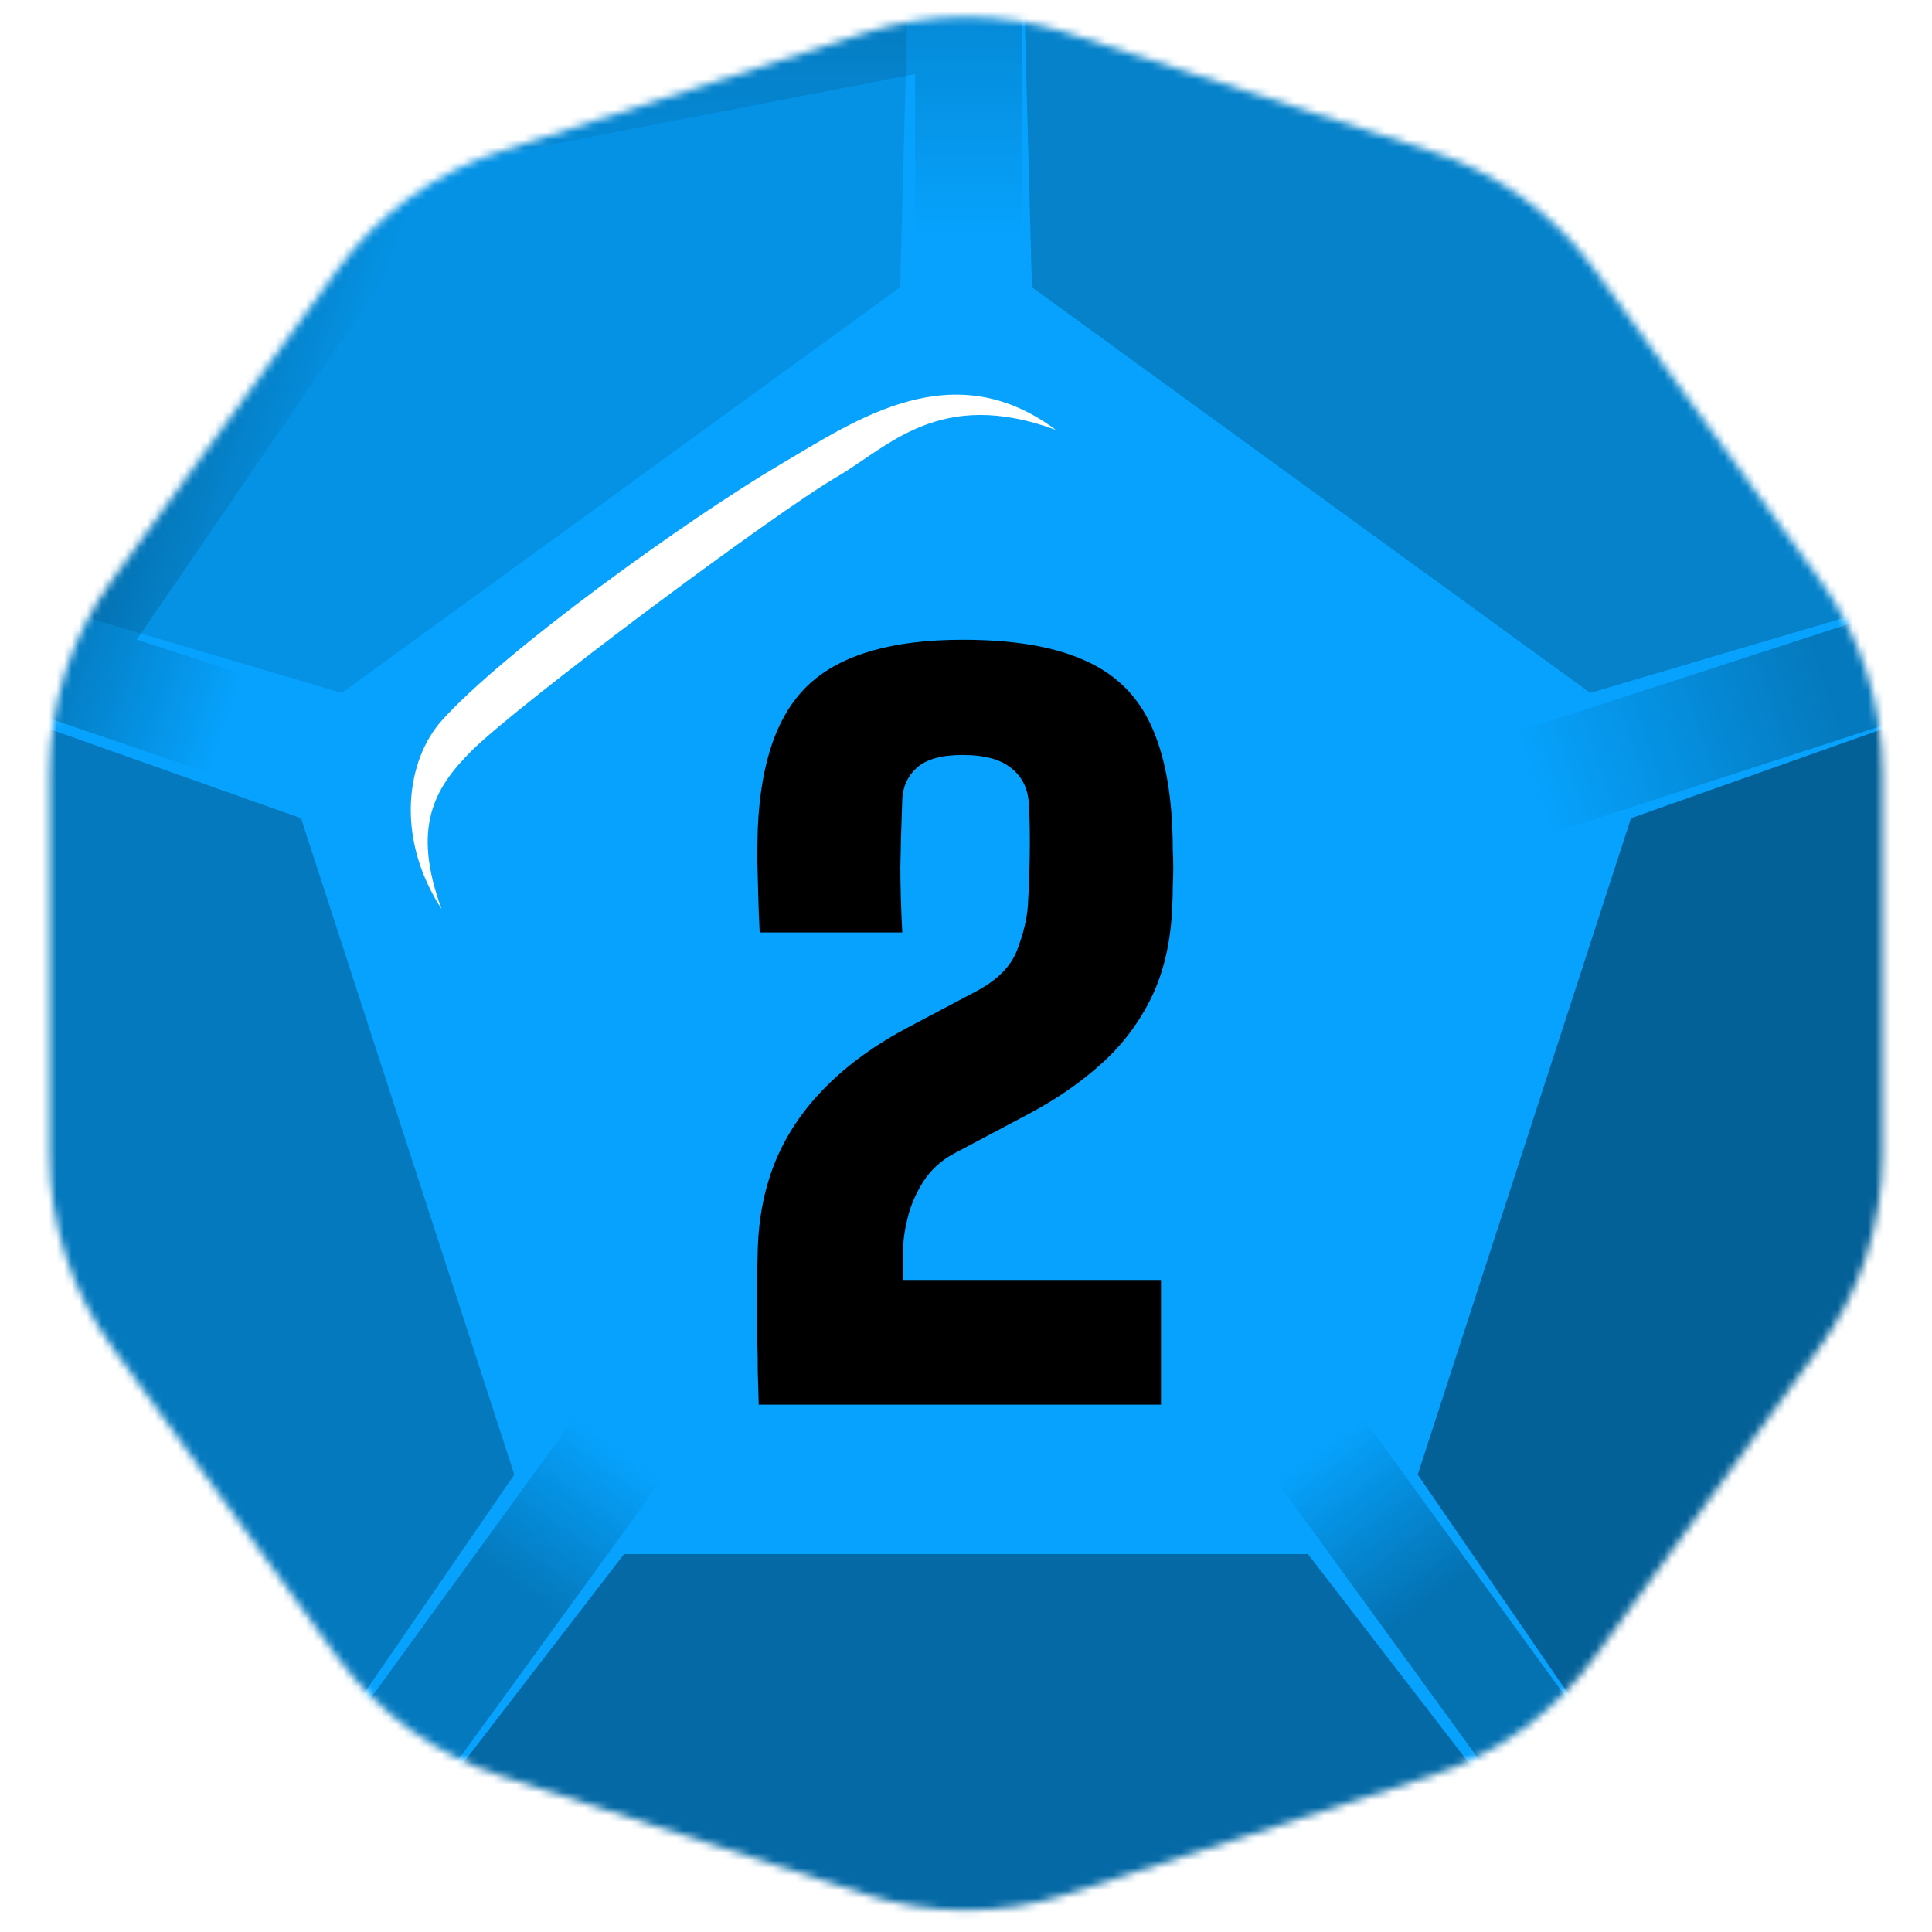 <svg width="256" height="256" viewBox="0 0 256 256" fill="none" xmlns="http://www.w3.org/2000/svg">
<desc>
  wrpg-online.com SWRPG Dice Asset
  Created by: Joshua Ziggas
  Source: https://github.com/swrpg-online/art
  License: CC BY-NC-SA 4.0
</desc><mask id="mask0_112_28552" style="mask-type:luminance" maskUnits="userSpaceOnUse" x="6" y="2" width="244" height="252">
<path d="M114.628 4.345C123.32 1.521 132.683 1.521 141.375 4.345L189.67 20.037C198.362 22.861 205.937 28.365 211.309 35.759L241.157 76.841C246.529 84.235 249.422 93.14 249.422 102.279V153.059C249.422 162.199 246.529 171.103 241.157 178.497L211.309 219.58C205.937 226.973 198.362 232.477 189.67 235.301L141.375 250.993C132.683 253.817 123.32 253.817 114.628 250.993L66.333 235.301C57.641 232.477 50.066 226.973 44.694 219.58L14.846 178.497C9.474 171.103 6.581 162.199 6.581 153.059V102.279C6.581 93.14 9.474 84.235 14.846 76.841L44.694 35.759C50.066 28.365 57.641 22.861 66.333 20.037L114.628 4.345Z" fill="white"/>
</mask>
<g mask="url(#mask0_112_28552)">
<rect width="256" height="256" fill="#06A2FD"/>
<g filter="url(#filter0_f_112_28552)">
<path d="M50.102 9.815L135.447 -6.134V48.825H121.261V9.815L52.806 23.079L50.102 9.815Z" fill="url(#paint0_linear_112_28552)" fill-opacity="0.15"/>
<rect x="169.172" y="196.272" width="14.185" height="78.02" transform="rotate(-36 169.172 196.272)" fill="url(#paint1_linear_112_28552)" fill-opacity="0.3"/>
<path d="M-5.078 91.241L43.068 14.964L61.461 21.456L18.118 84.752L55.219 96.807L50.836 110.298L-5.078 91.241Z" fill="url(#paint2_linear_112_28552)" fill-opacity="0.25"/>
<rect x="205.871" y="110.299" width="14.185" height="78.02" transform="rotate(-108 205.871 110.299)" fill="url(#paint3_linear_112_28552)" fill-opacity="0.25"/>
<rect x="41.68" y="259.393" width="14.185" height="78.02" transform="rotate(-144 41.68 259.393)" fill="url(#paint4_linear_112_28552)" fill-opacity="0.25"/>
<path d="M173.313 205.927L209.147 252.45L126.501 268.5L46.855 252.45L82.689 205.927L173.313 205.927Z" fill="black" fill-opacity="0.35"/>
<path d="M216.112 108.421L272.062 88.582L261.002 175L221.457 244.329L187.853 195.392L216.112 108.421Z" fill="black" fill-opacity="0.4"/>
<path d="M136.735 38.062L135.156 -21.281L210.716 14L267.643 74.977L210.716 91.813L136.735 38.062Z" fill="black" fill-opacity="0.2"/>
<path d="M45.289 91.814L-11.637 74.977L45.289 15.001L120.849 -21.28L119.271 38.063L45.289 91.814Z" fill="black" fill-opacity="0.1"/>
<path d="M68.151 195.392L34.547 244.33L-3.999 172.5L-16.059 88.582L39.892 108.422L68.151 195.392Z" fill="black" fill-opacity="0.25"/>
</g>
</g>
<path d="M100.535 186.119C100.494 184.576 100.452 183.137 100.41 181.803C100.41 180.468 100.389 179.196 100.348 177.986C100.348 176.735 100.327 175.484 100.285 174.233C100.285 172.981 100.285 171.647 100.285 170.229C100.327 168.769 100.369 167.184 100.41 165.474C100.535 161.22 101.328 157.32 102.788 153.775C104.289 150.188 106.5 146.935 109.419 144.016C112.339 141.055 116.009 138.406 120.43 136.071L129.188 131.441C132.066 129.94 133.922 128.104 134.756 125.936C135.59 123.767 136.07 121.807 136.195 120.055C136.32 117.97 136.404 115.717 136.445 113.298C136.487 110.838 136.445 108.544 136.32 106.417C136.195 104.456 135.424 102.913 134.006 101.787C132.587 100.619 130.44 100.035 127.562 100.035C124.767 100.035 122.745 100.598 121.493 101.725C120.284 102.809 119.637 104.206 119.554 105.916C119.429 109.294 119.345 112.276 119.304 114.862C119.304 117.406 119.387 120.305 119.554 123.558H100.661C100.577 121.932 100.515 120.305 100.473 118.679C100.431 117.01 100.389 115.425 100.348 113.924C100.348 112.422 100.369 111.046 100.41 109.795C100.786 100.828 103.08 94.426 107.292 90.589C111.546 86.71 118.303 84.77 127.562 84.77C134.11 84.77 139.365 85.626 143.327 87.335C147.331 89.004 150.271 91.673 152.148 95.343C154.025 99.014 155.089 103.831 155.339 109.795C155.381 110.796 155.401 111.734 155.401 112.61C155.443 113.444 155.464 114.258 155.464 115.05C155.464 115.801 155.443 116.572 155.401 117.365C155.401 118.157 155.381 119.012 155.339 119.93C155.172 124.559 154.275 128.584 152.649 132.004C151.022 135.382 148.832 138.323 146.08 140.825C143.327 143.328 140.157 145.538 136.571 147.457L126.436 152.837C124.726 153.754 123.37 154.985 122.369 156.528C121.41 158.029 120.722 159.593 120.305 161.22C119.888 162.847 119.679 164.265 119.679 165.474V169.603H153.837V186.119H100.535Z" fill="black"/>
<g filter="url(#filter1_f_112_28552)">
<path d="M62.494 99.478C57.485 104.467 54.559 109.682 58.51 120.453C52.249 110.816 53.956 100.612 58.51 95.51C66.603 86.442 90.954 68.866 103.475 61.496C113.493 55.6 126.243 46.757 139.903 56.961C124.535 51.292 117.705 59.228 110.875 63.197C102.633 67.985 68.755 93.242 62.494 99.478Z" fill="white"/>
</g>
<defs>
<filter id="filter0_f_112_28552" x="-26.878" y="-32.1" width="317.772" height="311.419" filterUnits="userSpaceOnUse" color-interpolation-filters="sRGB">
<feFlood flood-opacity="0" result="BackgroundImageFix"/>
<feBlend mode="normal" in="SourceGraphic" in2="BackgroundImageFix" result="shape"/>
<feGaussianBlur stdDeviation="5.41" result="effect1_foregroundBlur_112_28552"/>
</filter>
<filter id="filter1_f_112_28552" x="49.02" y="46.881" width="96.292" height="78.981" filterUnits="userSpaceOnUse" color-interpolation-filters="sRGB">
<feFlood flood-opacity="0" result="BackgroundImageFix"/>
<feBlend mode="normal" in="SourceGraphic" in2="BackgroundImageFix" result="shape"/>
<feGaussianBlur stdDeviation="2.705" result="effect1_foregroundBlur_112_28552"/>
</filter>
<linearGradient id="paint0_linear_112_28552" x1="128.354" y1="-29.195" x2="128.354" y2="48.825" gradientUnits="userSpaceOnUse">
<stop offset="0.4"/>
<stop offset="0.771" stop-opacity="0"/>
</linearGradient>
<linearGradient id="paint1_linear_112_28552" x1="176.265" y1="196.272" x2="176.278" y2="252.046" gradientUnits="userSpaceOnUse">
<stop stop-opacity="0"/>
<stop offset="0.445"/>
</linearGradient>
<linearGradient id="paint2_linear_112_28552" x1="52.244" y1="103.558" x2="6.823" y2="87.454" gradientUnits="userSpaceOnUse">
<stop offset="0.488" stop-opacity="0"/>
<stop offset="1"/>
</linearGradient>
<linearGradient id="paint3_linear_112_28552" x1="216.762" y1="109.731" x2="217.403" y2="150.481" gradientUnits="userSpaceOnUse">
<stop stop-opacity="0"/>
<stop offset="1"/>
</linearGradient>
<linearGradient id="paint4_linear_112_28552" x1="48.772" y1="337.413" x2="48.68" y2="291.64" gradientUnits="userSpaceOnUse">
<stop stop-opacity="0"/>
<stop offset="0.483"/>
</linearGradient>
</defs>
</svg>
